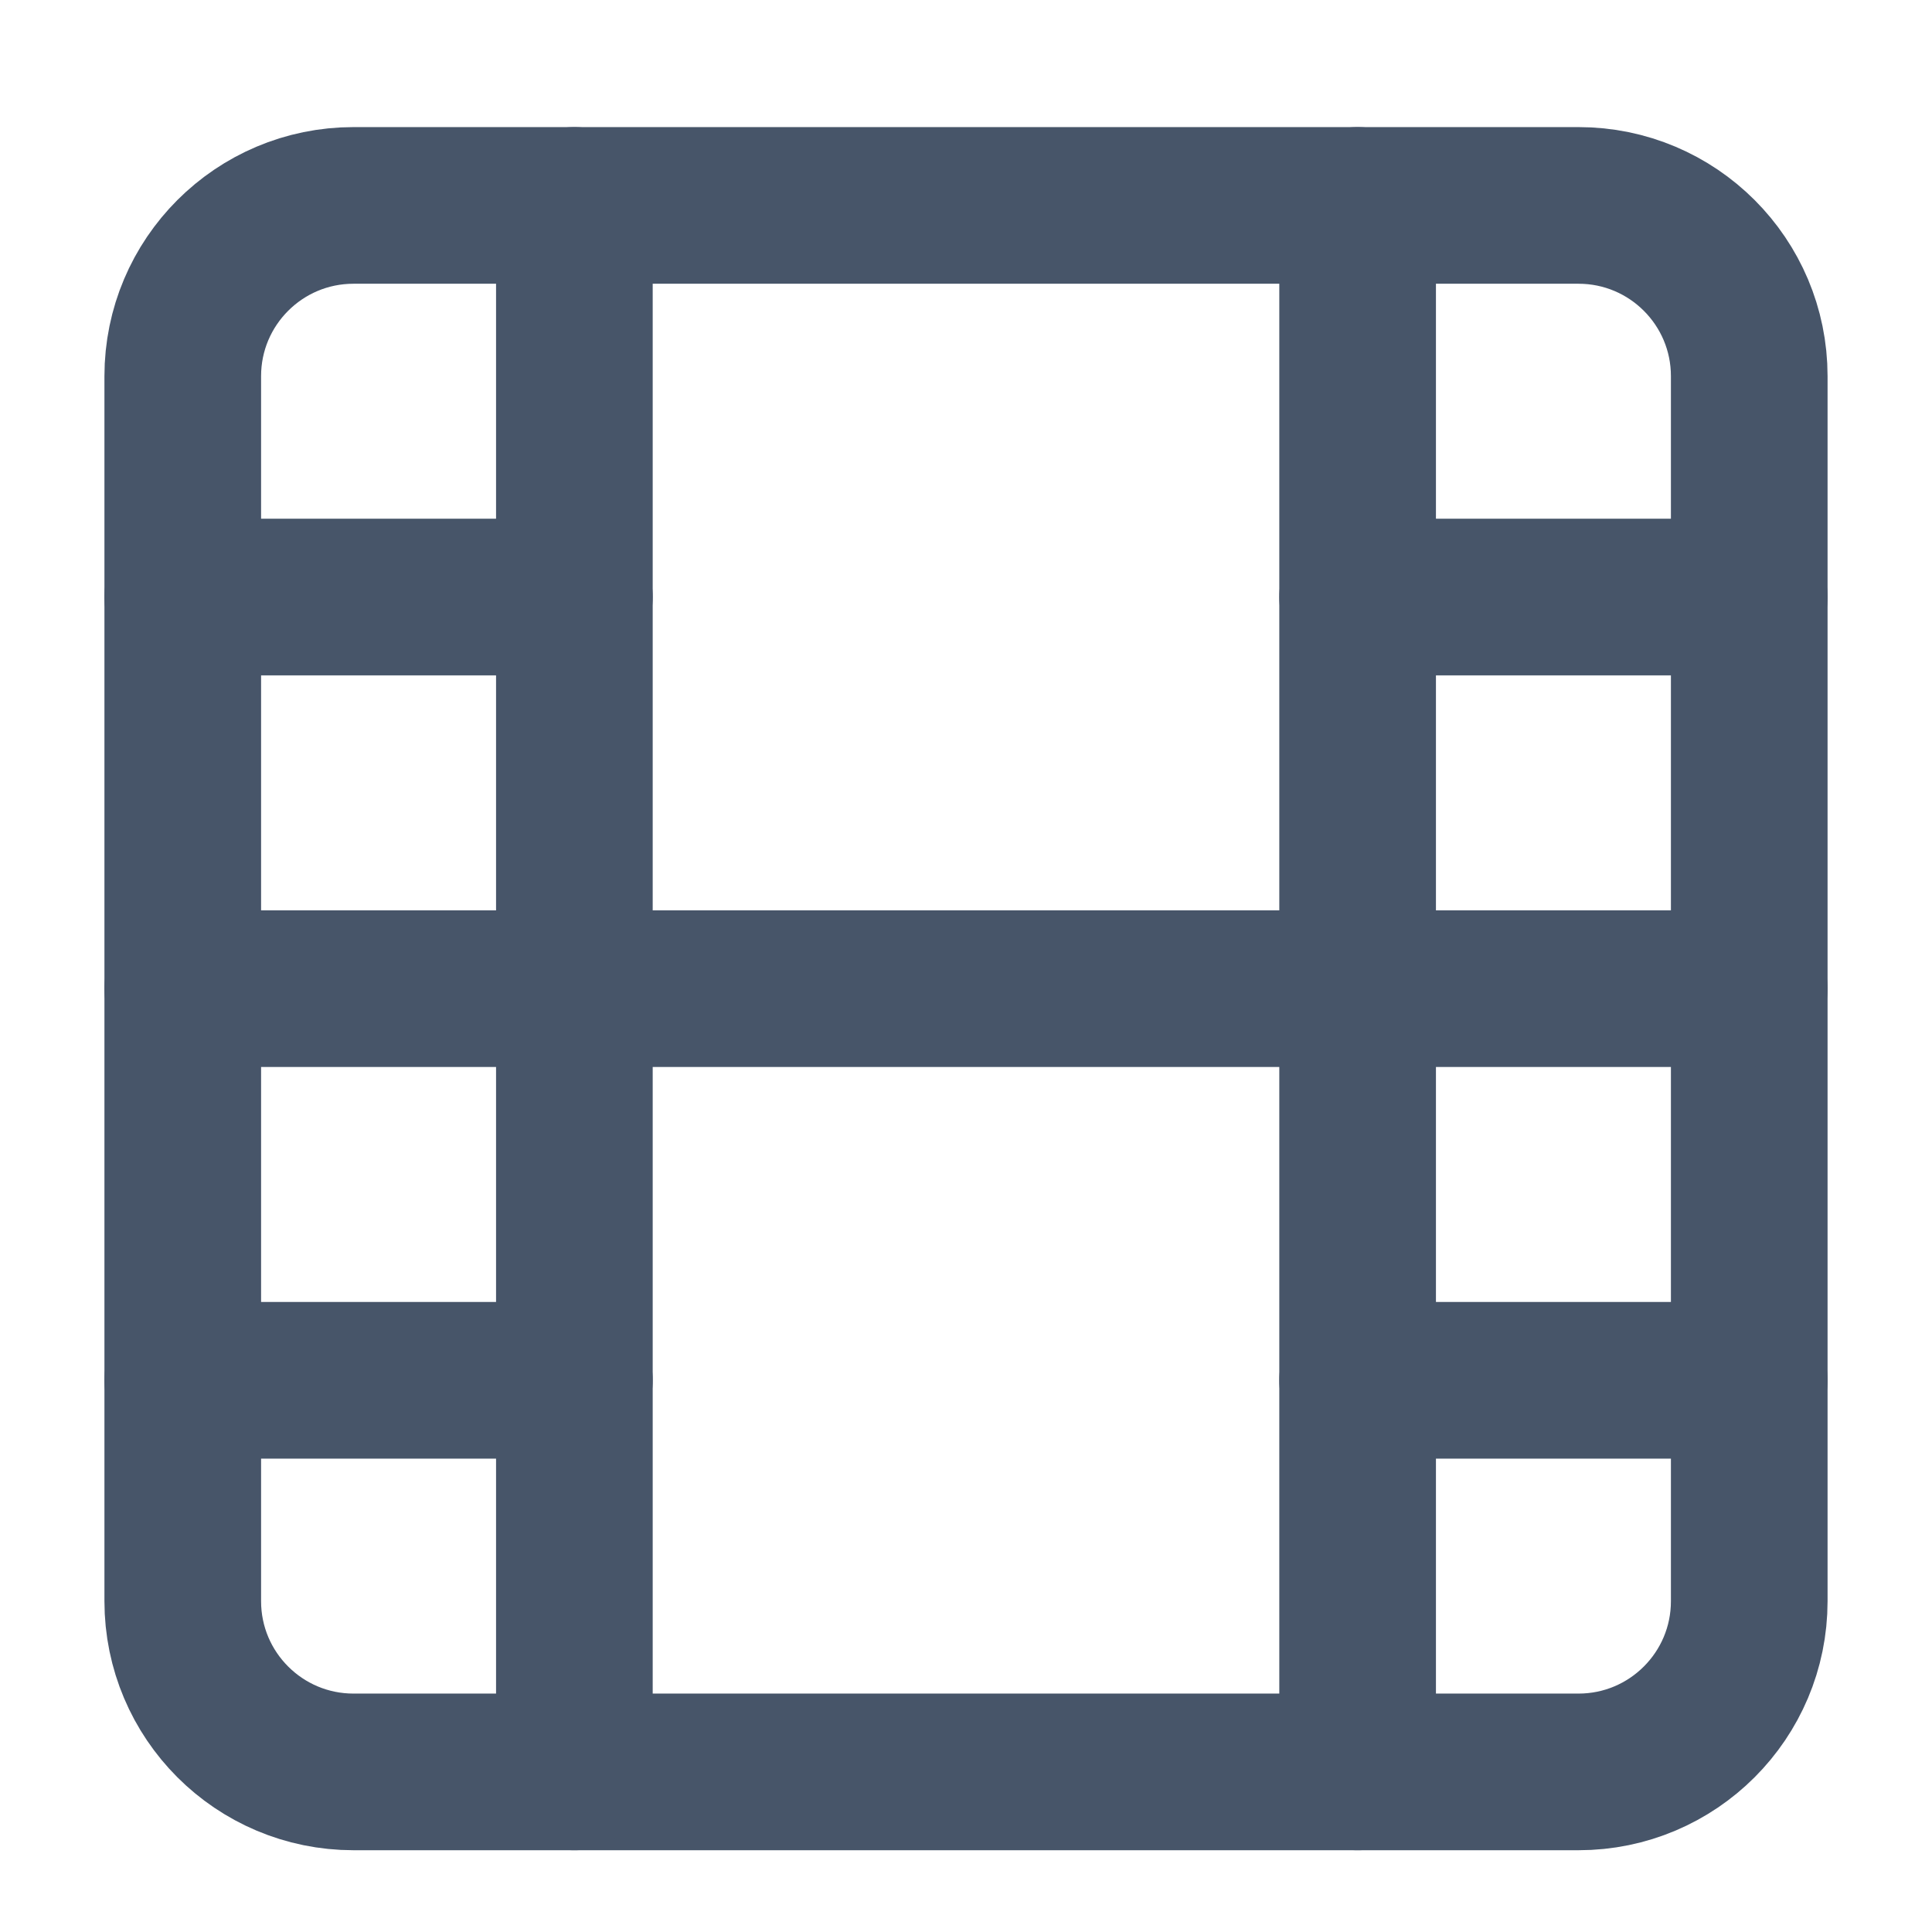 <svg width="37" height="37" viewBox="0 0 37 37" fill="none" xmlns="http://www.w3.org/2000/svg">
<path d="M30.23 3.934H6.77C4.964 3.934 3.5 5.398 3.5 7.204V30.664C3.5 32.47 4.964 33.934 6.77 33.934H30.23C32.036 33.934 33.5 32.47 33.5 30.664V7.204C33.5 5.398 32.036 3.934 30.23 3.934Z" stroke="#475569" stroke-width="3" stroke-linecap="round" stroke-linejoin="round"/>
<path d="M11 3.934V33.934" stroke="#475569" stroke-width="3" stroke-linecap="round" stroke-linejoin="round"/>
<path d="M26 3.934V33.934" stroke="#475569" stroke-width="3" stroke-linecap="round" stroke-linejoin="round"/>
<path d="M3.5 18.934H33.5" stroke="#475569" stroke-width="3" stroke-linecap="round" stroke-linejoin="round"/>
<path d="M3.5 11.434H11" stroke="#475569" stroke-width="3" stroke-linecap="round" stroke-linejoin="round"/>
<path d="M3.5 26.434H11" stroke="#475569" stroke-width="3" stroke-linecap="round" stroke-linejoin="round"/>
<path d="M26 26.434H33.5" stroke="#475569" stroke-width="3" stroke-linecap="round" stroke-linejoin="round"/>
<path d="M26 11.434H33.5" stroke="#475569" stroke-width="3" stroke-linecap="round" stroke-linejoin="round"/>
</svg>
